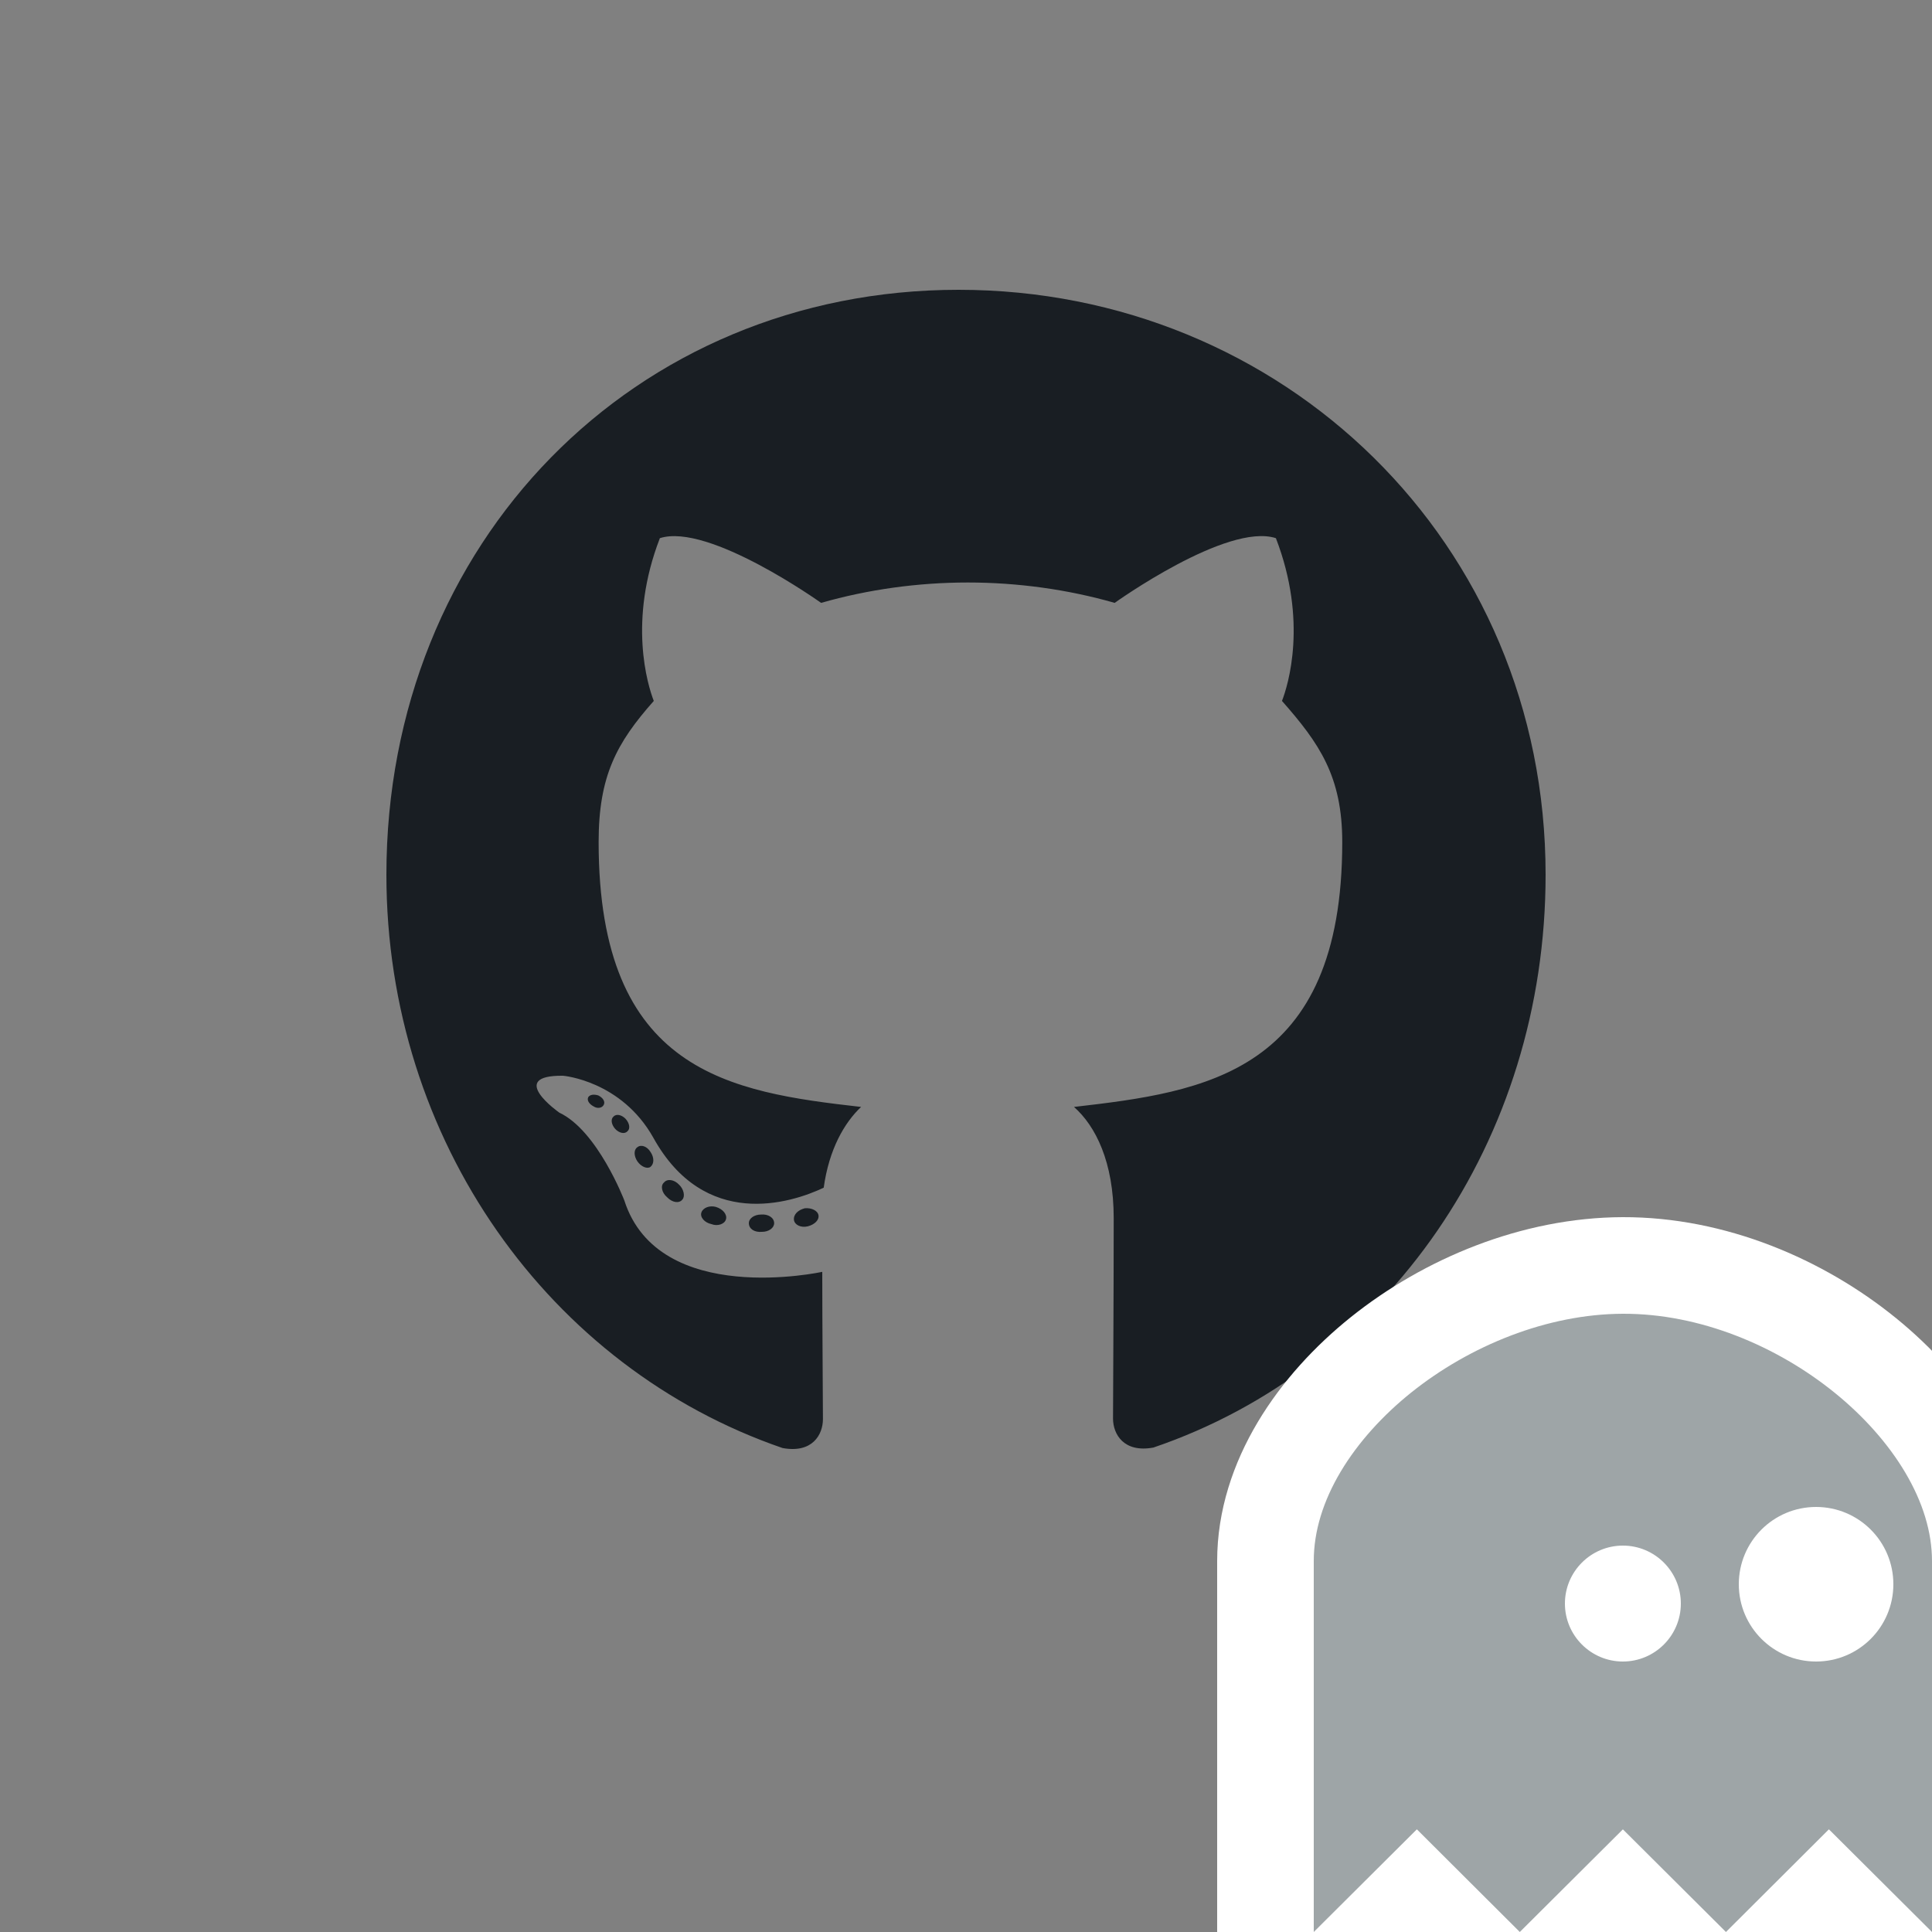 <svg width="20" height="20" viewBox="0 0 20 20" fill="none" xmlns="http://www.w3.org/2000/svg">
<rect x="0" y="0" width="20" height="20" fill="#808080" stroke="none"/>
<g id="gist">
<rect width="20" height="20" fill="black" fill-opacity="0"/>
<g id="Group">
<rect width="12" height="12" fill="black" fill-opacity="0" transform="translate(4 3)"/>
<path id="Vector" d="M8.014 12.662C8.014 12.712 7.958 12.752 7.888 12.752C7.808 12.759 7.752 12.72 7.752 12.662C7.752 12.613 7.808 12.573 7.878 12.573C7.951 12.566 8.014 12.605 8.014 12.662ZM7.261 12.551C7.244 12.6 7.293 12.657 7.365 12.672C7.428 12.697 7.501 12.672 7.515 12.623C7.53 12.573 7.484 12.516 7.411 12.494C7.348 12.476 7.278 12.501 7.261 12.551ZM8.331 12.508C8.26 12.526 8.212 12.573 8.219 12.63C8.227 12.68 8.29 12.712 8.362 12.695C8.432 12.677 8.481 12.63 8.473 12.581C8.466 12.533 8.401 12.501 8.331 12.508ZM9.923 3C6.567 3 4 5.613 4 9.055C4 11.806 5.689 14.161 8.101 14.99C8.41 15.047 8.519 14.851 8.519 14.69C8.519 14.536 8.512 13.687 8.512 13.166C8.512 13.166 6.819 13.538 6.463 12.427C6.463 12.427 6.187 11.705 5.79 11.518C5.79 11.518 5.236 11.129 5.829 11.136C5.829 11.136 6.431 11.186 6.763 11.777C7.293 12.734 8.181 12.459 8.527 12.295C8.582 11.898 8.74 11.623 8.914 11.459C7.561 11.305 6.197 11.104 6.197 8.717C6.197 8.035 6.381 7.692 6.768 7.256C6.705 7.094 6.499 6.429 6.831 5.571C7.336 5.409 8.5 6.241 8.5 6.241C8.984 6.102 9.504 6.03 10.019 6.03C10.535 6.03 11.055 6.102 11.539 6.241C11.539 6.241 12.702 5.407 13.208 5.571C13.54 6.432 13.334 7.094 13.271 7.256C13.658 7.695 13.895 8.037 13.895 8.717C13.895 11.111 12.47 11.303 11.118 11.459C11.34 11.655 11.529 12.027 11.529 12.61C11.529 13.447 11.522 14.481 11.522 14.685C11.522 14.846 11.633 15.042 11.94 14.985C14.36 14.161 16 11.806 16 9.055C16 5.613 13.278 3 9.923 3ZM6.352 11.558C6.32 11.583 6.327 11.64 6.369 11.687C6.407 11.727 6.463 11.744 6.494 11.712C6.526 11.687 6.519 11.63 6.477 11.583C6.439 11.543 6.383 11.526 6.352 11.558ZM6.09 11.357C6.073 11.389 6.098 11.429 6.146 11.454C6.185 11.479 6.233 11.471 6.25 11.437C6.267 11.404 6.243 11.365 6.194 11.34C6.146 11.325 6.107 11.332 6.09 11.357ZM6.874 12.241C6.835 12.273 6.85 12.347 6.906 12.394C6.961 12.451 7.031 12.459 7.063 12.419C7.094 12.387 7.08 12.312 7.031 12.265C6.978 12.208 6.906 12.201 6.874 12.241ZM6.598 11.876C6.56 11.901 6.56 11.965 6.598 12.022C6.637 12.079 6.702 12.104 6.734 12.079C6.773 12.047 6.773 11.982 6.734 11.925C6.7 11.868 6.637 11.844 6.598 11.876Z" fill="#191E23"/>
</g>
<g id="Logo" clip-path="url(#clip0)">
<rect width="8" height="8" fill="black" fill-opacity="0" transform="translate(12 12)"/>
<path id="Vector_2" d="M13.1 20V21.204L13.953 20.354L14.667 19.643L15.38 20.354L15.733 20.706L16.086 20.354L16.8 19.643L17.514 20.354L17.867 20.706L18.22 20.354L18.933 19.643L19.647 20.354L20.5 21.204V20V16.16C20.5 15.341 19.975 14.571 19.312 14.033C18.638 13.485 17.729 13.097 16.799 13.1C15.884 13.103 14.977 13.481 14.299 14.023C13.633 14.556 13.1 15.323 13.1 16.16V20Z" fill="#9EA5A7" stroke="white"/>
<path id="Ellipse" d="M17.4 16.6C17.4 16.931 17.131 17.2 16.8 17.2C16.469 17.2 16.2 16.931 16.2 16.6C16.2 16.269 16.469 16 16.8 16C17.131 16 17.4 16.269 17.4 16.6Z" fill="white"/>
<path id="Ellipse_2" d="M19.6 16.4C19.6 16.842 19.242 17.2 18.8 17.2C18.358 17.2 18 16.842 18 16.4C18 15.958 18.358 15.6 18.8 15.6C19.242 15.6 19.6 15.958 19.6 16.4Z" fill="white"/>
</g>
</g>
<defs>
<clipPath id="clip0">
<rect width="8" height="8" fill="white" transform="translate(12 12)"/>
</clipPath>
</defs>
</svg>
